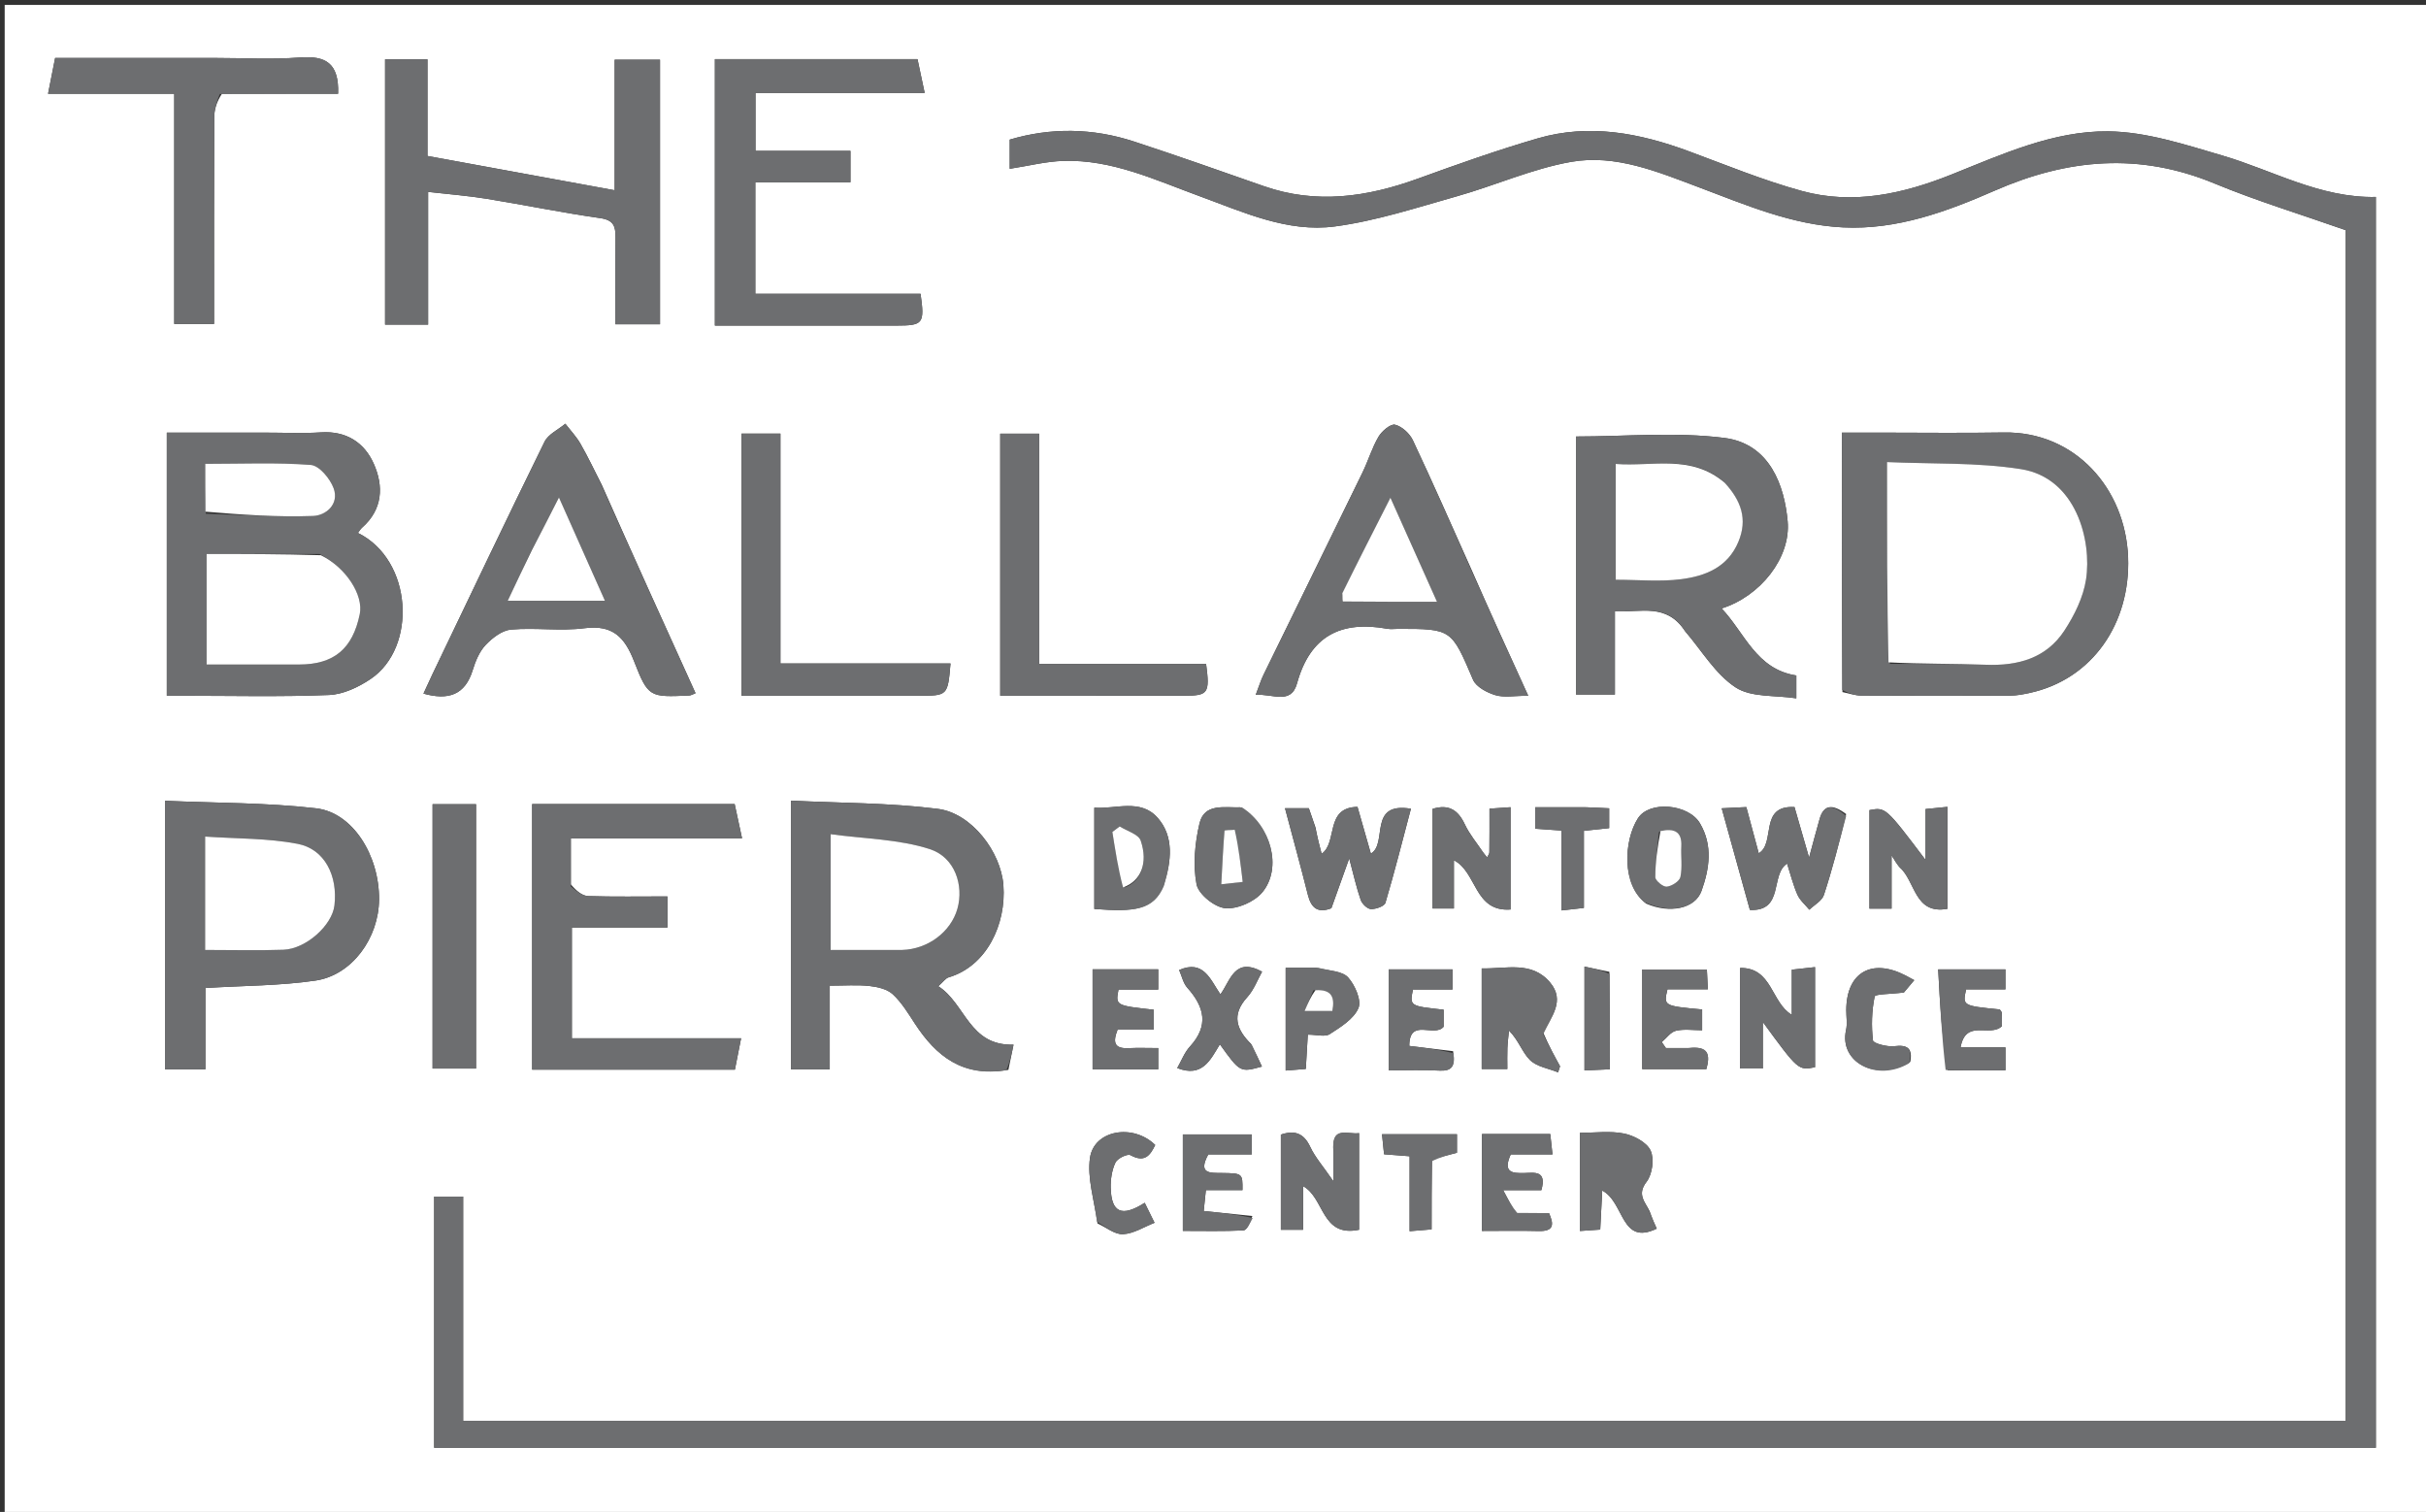 <svg version="1.1" id="Layer_1" xmlns="http://www.w3.org/2000/svg" xmlns:xlink="http://www.w3.org/1999/xlink" x="0px" y="0px"
	 width="100%" viewBox="0 0 544 339" enable-background="new 0 0 544 339" xml:space="preserve">
<rect x="0" y="0" width="544" height="339" fill="#333333" stroke="none"/>
<path fill="#FFFFFF" opacity="1" stroke="none" 
	d="
M359,340 
	C239.367,340 120.234,340 1.051,340 
	C1.051,227.066 1.051,114.131 1.051,1.099 
	C182.216,1.099 363.433,1.099 544.824,1.099 
	C544.824,114 544.824,227 544.824,340 
	C483.131,340 421.316,340 359,340 
M526,174.5 
	C526,222.58 526,270.66 526,318.624 
	C384.939,318.624 244.572,318.624 103.855,318.624 
	C103.855,301.643 103.855,285.035 103.855,268.302 
	C101.444,268.302 99.394,268.302 97.358,268.302 
	C97.358,287.324 97.358,306.043 97.358,324.614 
	C242.749,324.614 387.782,324.614 532.756,324.614 
	C532.756,230.968 532.756,137.709 532.756,44.163 
	C520.227,44.422 509.701,38.205 498.348,34.874 
	C489.962,32.414 481.286,29.536 472.713,29.449 
	C460.428,29.326 448.96,34.589 437.618,39.123 
	C426.718,43.481 415.546,45.977 404.032,42.815 
	C395.418,40.45 387.089,37.02 378.69,33.91 
	C367.629,29.814 356.351,27.658 344.778,31.034 
	C335.728,33.674 326.819,36.836 317.951,40.053 
	C306.561,44.184 295.151,45.855 283.386,41.734 
	C273.716,38.346 264.052,34.932 254.316,31.739 
	C244.98,28.677 235.56,28.581 226.418,31.304 
	C226.418,33.825 226.418,35.856 226.418,37.847 
	C230.682,37.19 234.528,36.203 238.402,36.075 
	C249.327,35.715 259.044,40.356 268.992,43.988 
	C278.819,47.574 288.692,52.186 299.324,50.774 
	C308.591,49.544 317.654,46.558 326.711,44.005 
	C335.309,41.582 343.624,37.812 352.352,36.283 
	C362.261,34.548 371.687,38.509 380.913,41.979 
	C391.433,45.935 401.817,50.425 413.269,50.986 
	C425.403,51.581 436.6,47.422 447.309,42.736 
	C463.742,35.545 479.786,34.18 496.572,41.141 
	C505.975,45.04 515.765,48.006 526,51.611 
	C526,91.567 526,132.533 526,174.5 
M58.499,97 
	C51.408,97 44.318,97 37.404,97 
	C37.404,117.094 37.404,136.476 37.404,156 
	C38.806,156 39.802,156 40.799,156 
	C51.794,156 62.8,156.267 73.778,155.832 
	C76.948,155.706 80.386,154.075 83.103,152.246 
	C93.584,145.192 92.569,125.562 80.262,119.493 
	C80.57,119.095 80.821,118.64 81.188,118.316 
	C85.839,114.214 86.056,108.998 83.799,103.955 
	C81.678,99.214 77.638,96.588 71.989,96.948 
	C67.841,97.213 63.663,97 58.499,97 
M413.142,155.175 
	C414.543,155.45 415.942,155.955 417.344,155.963 
	C428.497,156.029 439.651,156.022 450.805,155.973 
	C452.254,155.966 453.722,155.677 455.148,155.367 
	C469.25,152.296 477.769,139.681 477.199,124.927 
	C476.606,109.576 465.33,96.704 449.331,96.971 
	C439.845,97.129 430.354,97 420.865,97 
	C418.288,97 415.711,97 413.021,97 
	C413.021,116.611 413.021,135.419 413.142,155.175 
M226.12,239.882 
	C226.488,238.079 226.856,236.277 227.274,234.232 
	C217.293,234.545 216.527,225.052 210.401,221.129 
	C211.523,220.142 212.033,219.346 212.719,219.144 
	C221.223,216.636 225.67,207.266 224.998,198.464 
	C224.431,191.029 217.902,182.32 210.274,181.36 
	C199.389,179.99 188.322,180.062 177.36,179.519 
	C177.36,200.373 177.36,220.087 177.36,239.761 
	C180.327,239.761 182.932,239.761 186.059,239.761 
	C186.059,233.473 186.059,227.406 186.059,221 
	C189.382,221 192.205,220.779 194.972,221.078 
	C196.788,221.275 198.939,221.772 200.197,222.937 
	C202.189,224.784 203.662,227.235 205.175,229.548 
	C209.915,236.798 215.866,241.623 226.12,239.882 
M148,21.548 
	C148,18.782 148,16.015 148,13.394 
	C144.266,13.394 141.216,13.394 137.831,13.394 
	C137.831,23.058 137.831,32.33 137.831,42.661 
	C123.633,40.06 109.95,37.553 95.853,34.971 
	C95.853,27.972 95.853,20.701 95.853,13.308 
	C92.438,13.308 89.387,13.308 86.346,13.308 
	C86.346,33.332 86.346,53.046 86.346,72.774 
	C89.635,72.774 92.573,72.774 95.998,72.774 
	C95.998,62.816 95.998,53.069 95.998,43.03 
	C100.699,43.568 104.915,43.888 109.074,44.562 
	C117.59,45.942 126.049,47.695 134.587,48.907 
	C137.585,49.332 138.045,50.735 138.021,53.195 
	C137.957,59.645 137.999,66.097 137.999,72.703 
	C141.541,72.703 144.592,72.703 148,72.703 
	C148,55.785 148,39.161 148,21.548 
M377.914,141.604 
	C381.603,145.884 384.646,151.149 389.188,154.126 
	C392.694,156.424 398.081,155.85 402.804,156.58 
	C402.804,154.024 402.804,152.725 402.804,151.456 
	C393.782,150.068 391.286,141.95 386.057,136.426 
	C394.736,133.693 401.588,125.069 400.858,116.889 
	C400.151,108.98 396.92,99.483 386.641,98.188 
	C375.66,96.804 364.371,97.876 353.401,97.876 
	C353.401,117.116 353.401,136.486 353.401,155.724 
	C356.408,155.724 359.013,155.724 362.123,155.724 
	C362.123,149.398 362.123,143.338 362.123,137.067 
	C367.881,137.367 373.698,135.111 377.914,141.604 
M37,191.519 
	C37,207.609 37,223.7 37,239.766 
	C40.315,239.766 42.921,239.766 46.056,239.766 
	C46.056,233.483 46.056,227.414 46.056,221.525 
	C54.65,220.998 62.778,221.03 70.731,219.866 
	C78.937,218.664 84.938,210.336 85,201.673 
	C85.07,191.839 79.119,182.191 70.888,181.24 
	C59.8,179.959 48.551,180.061 37,179.553 
	C37,183.913 37,187.219 37,191.519 
M173.508,73 
	C182.669,73 191.829,73.006 200.99,72.998 
	C207.03,72.992 207.357,72.591 206.427,65.874 
	C194.107,65.874 181.706,65.874 169.371,65.874 
	C169.371,57.306 169.371,49.254 169.371,40.865 
	C176.681,40.865 183.624,40.865 190.705,40.865 
	C190.705,38.459 190.705,36.409 190.705,33.834 
	C183.359,33.834 176.294,33.834 169.406,33.834 
	C169.406,29.242 169.406,25.188 169.406,20.829 
	C182.094,20.829 194.378,20.829 207.345,20.829 
	C206.735,17.953 206.219,15.525 205.739,13.261 
	C190.284,13.261 175.358,13.261 160.305,13.261 
	C160.305,33.234 160.305,52.944 160.305,73 
	C164.573,73 168.543,73 173.508,73 
M128.003,198.299 
	C128.003,195.012 128.003,191.726 128.003,187.967 
	C140.896,187.967 153.307,187.967 166.395,187.967 
	C165.738,184.921 165.213,182.488 164.738,180.283 
	C149.233,180.283 134.31,180.283 119.328,180.283 
	C119.328,200.279 119.328,219.99 119.328,239.833 
	C134.602,239.833 149.548,239.833 164.793,239.833 
	C165.23,237.621 165.644,235.528 166.183,232.802 
	C153.024,232.802 140.625,232.802 128.233,232.802 
	C128.233,224.352 128.233,216.42 128.233,207.967 
	C135.517,207.967 142.585,207.967 149.664,207.967 
	C149.664,205.387 149.664,203.337 149.664,201 
	C143.524,201 137.713,201.104 131.91,200.92 
	C130.598,200.878 129.317,199.831 128.003,198.299 
M134.934,108.686 
	C133.361,105.623 131.885,102.503 130.175,99.518 
	C129.246,97.896 127.918,96.503 126.769,95.007 
	C125.179,96.341 122.938,97.355 122.1,99.059 
	C113.587,116.376 105.302,133.804 96.958,151.203 
	C96.274,152.628 95.628,154.07 94.957,155.52 
	C100.539,157.074 104.294,155.842 106.01,150.223 
	C106.624,148.214 107.517,146.062 108.923,144.585 
	C110.419,143.014 112.602,141.332 114.61,141.16 
	C120.07,140.694 125.666,141.549 131.076,140.856 
	C137.379,140.05 140.06,142.827 142.179,148.257 
	C145.372,156.441 145.705,156.317 154.551,155.949 
	C154.972,155.931 155.383,155.653 155.968,155.433 
	C148.958,139.992 142.024,124.716 134.934,108.686 
M329.926,127.641 
	C325.586,117.986 321.332,108.29 316.819,98.717 
	C316.102,97.198 314.371,95.611 312.82,95.23 
	C311.831,94.988 309.869,96.649 309.123,97.916 
	C307.646,100.423 306.814,103.298 305.531,105.931 
	C298.158,121.06 290.722,136.157 283.336,151.279 
	C282.714,152.552 282.3,153.926 281.578,155.804 
	C285.322,155.503 289.493,158.109 290.843,153.228 
	C293.795,142.549 300.709,139.109 311.068,140.981 
	C311.874,141.126 312.729,141 313.561,141 
	C325.574,141 325.45,141.053 330.312,152.408 
	C331.002,154.02 333.437,155.3 335.325,155.868 
	C337.29,156.458 339.57,155.999 342.686,155.999 
	C338.28,146.351 334.181,137.373 329.926,127.641 
M49.764,21.021 
	C58.465,21.021 67.166,21.021 75.816,21.021 
	C76.056,14.083 72.937,12.459 67.261,12.891 
	C60.966,13.369 54.607,13 48.276,13 
	C36.311,13 24.346,13 12.363,13 
	C11.816,15.766 11.353,18.103 10.776,21.014 
	C20.391,21.014 29.476,21.014 39.072,21.014 
	C39.072,38.555 39.072,55.615 39.072,72.641 
	C42.331,72.641 45.048,72.641 48,72.641 
	C48,56.972 47.974,41.661 48.036,26.351 
	C48.043,24.613 48.546,22.878 49.764,21.021 
M175,136.488 
	C175,123.399 175,110.309 175,97.227 
	C171.694,97.227 169.089,97.227 166.279,97.227 
	C166.279,116.837 166.279,136.219 166.279,156 
	C179.679,156 192.803,156.001 205.927,156 
	C212.517,155.999 212.517,155.998 213.142,148.767 
	C200.519,148.767 187.925,148.767 175,148.767 
	C175,144.754 175,141.118 175,136.488 
M233,138.474 
	C233,124.719 233,110.963 233,97.234 
	C229.685,97.234 227.08,97.234 224.289,97.234 
	C224.289,116.853 224.289,136.237 224.289,156 
	C238.202,156 251.83,156.01 265.458,155.995 
	C270.943,155.989 271.313,155.481 270.455,148.887 
	C258.127,148.887 245.721,148.887 233,148.887 
	C233,145.406 233,142.434 233,138.474 
M97,214.5 
	C97,222.922 97,231.344 97,239.598 
	C100.751,239.598 103.8,239.598 106.744,239.598 
	C106.744,219.607 106.744,200.019 106.744,180.311 
	C103.43,180.311 100.379,180.311 97,180.311 
	C97,191.579 97,202.54 97,214.5 
M413.975,182.532 
	C410.799,180.135 408.927,180.476 408.019,183.652 
	C407.275,186.253 406.592,188.871 405.662,192.292 
	C404.382,187.855 403.402,184.459 402.393,180.963 
	C394.345,180.507 398.259,189.016 394.38,191.325 
	C393.475,187.962 392.557,184.548 391.593,180.963 
	C389.596,181.061 387.887,181.145 386.071,181.234 
	C388.237,189.043 390.267,196.366 392.391,204.026 
	C400.127,204.393 396.904,196.105 400.727,193.634 
	C401.497,196.015 402.079,198.399 403.055,200.61 
	C403.615,201.88 404.813,202.868 405.723,203.983 
	C406.845,202.889 408.554,201.988 408.987,200.668 
	C410.856,194.971 412.352,189.152 413.975,182.532 
M294.985,185.519 
	C294.464,184.019 293.942,182.519 293.489,181.214 
	C291.535,181.214 289.902,181.214 288.142,181.214 
	C289.906,187.852 291.67,194.245 293.285,200.675 
	C294.024,203.615 295.522,204.811 298.543,203.647 
	C299.769,200.22 301.007,196.757 302.541,192.468 
	C303.54,196.187 304.167,199.046 305.126,201.788 
	C305.436,202.671 306.6,203.8 307.411,203.831 
	C308.516,203.872 310.433,203.2 310.661,202.435 
	C312.714,195.528 314.474,188.533 316.381,181.33 
	C306.642,179.741 311.285,189.086 307.4,191.405 
	C306.429,188.009 305.456,184.605 304.402,180.92 
	C297.014,181.028 300.019,188.91 296.359,191.436 
	C295.921,189.781 295.464,188.057 294.985,185.519 
M346.027,231.491 
	C347.88,227.945 350.994,224.384 347.611,220.325 
	C343.484,215.374 337.756,217.277 332.254,217.132 
	C332.254,224.84 332.254,232.22 332.254,239.699 
	C334.239,239.699 335.959,239.699 338,239.699 
	C338,237.936 337.953,236.465 338.014,235 
	C338.069,233.686 338.244,232.377 338.366,231.066 
	C340.56,233.27 341.34,235.976 343.091,237.69 
	C344.62,239.187 347.242,239.567 349.382,240.441 
	C349.529,239.987 349.676,239.533 349.823,239.079 
	C348.576,236.807 347.328,234.535 346.027,231.491 
M369.916,271.586 
	C368.929,269.495 366.98,267.873 369.22,264.983 
	C370.516,263.31 370.992,259.845 370.126,257.981 
	C369.269,256.135 366.4,254.616 364.168,254.163 
	C361.027,253.525 357.66,254.001 354.281,254.001 
	C354.281,261.598 354.281,268.65 354.281,276.011 
	C355.976,275.895 357.369,275.799 358.83,275.699 
	C358.972,272.949 359.095,270.557 359.281,266.945 
	C364.31,269.575 363.41,279.412 371.502,275.487 
	C371.092,274.585 370.58,273.458 369.916,271.586 
M299,258.358 
	C299,260.06 299,261.762 299,264.866 
	C296.655,261.453 294.897,259.483 293.825,257.192 
	C292.328,253.994 290.247,253.387 287.217,254.401 
	C287.217,261.646 287.217,268.585 287.217,275.738 
	C288.821,275.738 290.206,275.738 292.192,275.738 
	C292.192,272.226 292.192,268.939 292.192,265.952 
	C297.061,268.604 296.225,277.512 304.758,275.736 
	C304.758,268.578 304.758,261.505 304.758,254.069 
	C302.118,254.438 298.516,252.262 299,258.358 
M332.498,191.02 
	C331.141,188.981 329.52,187.067 328.49,184.876 
	C326.998,181.701 324.954,180.222 321.24,181.363 
	C321.24,188.726 321.24,196.152 321.24,203.708 
	C322.869,203.708 324.255,203.708 326.019,203.708 
	C326.019,199.883 326.019,196.323 326.019,192.887 
	C331.217,195.535 330.528,204.516 338.718,203.929 
	C338.718,196.149 338.718,188.728 338.718,180.991 
	C337.023,181.109 335.634,181.205 333.995,181.319 
	C333.995,184.827 334.012,187.975 333.971,191.122 
	C333.966,191.497 333.638,191.867 333.46,192.24 
	C333.285,192.029 333.11,191.818 332.498,191.02 
M426.004,194.506 
	C429.561,197.491 429.199,205.129 436.687,203.778 
	C436.687,196.059 436.687,188.639 436.687,180.913 
	C434.952,181.086 433.56,181.224 431.784,181.401 
	C431.784,185.27 431.784,188.782 431.784,192.819 
	C422.827,180.968 422.827,180.968 419.201,181.644 
	C419.201,188.912 419.201,196.195 419.201,203.731 
	C420.786,203.731 422.172,203.731 424.162,203.731 
	C424.162,199.925 424.162,196.29 424.162,191.786 
	C424.994,193.149 425.246,193.563 426.004,194.506 
M407,231.442 
	C407,226.679 407,221.915 407,216.847 
	C404.905,217.078 403.511,217.232 401.788,217.423 
	C401.788,221.008 401.788,224.212 401.788,227.542 
	C397.126,224.789 397.422,216.927 390.199,217.032 
	C390.199,224.933 390.199,232.202 390.199,239.573 
	C391.907,239.573 393.39,239.573 395.291,239.573 
	C395.291,236 395.291,232.837 395.291,229.147 
	C403.24,240.021 403.24,240.021 407,239.295 
	C407,237.038 407,234.727 407,231.442 
M261.019,198.256 
	C262.65,193.072 263.317,187.58 259.582,183.362 
	C255.709,178.987 250.14,181.473 245.385,181.096 
	C245.385,189.111 245.385,196.485 245.385,203.812 
	C254.464,204.484 258.66,204.119 261.019,198.256 
M278.072,181.006 
	C274.57,181.147 270.06,180.004 268.97,184.65 
	C267.94,189.04 267.489,193.892 268.306,198.255 
	C268.725,200.489 272.359,203.424 274.754,203.637 
	C277.474,203.88 281.348,202.179 283.11,200.013 
	C287.53,194.581 285.072,185.17 278.072,181.006 
M369.141,202.613 
	C374.342,204.867 380.09,203.839 381.555,199.725 
	C383.303,194.814 384.132,189.593 381.198,184.609 
	C378.653,180.284 369.882,179.429 367.284,183.485 
	C364.11,188.441 363.6,198.435 369.141,202.613 
M245,224.566 
	C245,229.65 245,234.733 245,239.767 
	C250.351,239.767 254.959,239.767 259.719,239.767 
	C259.719,238.147 259.719,236.762 259.719,234.998 
	C257.329,234.998 255.19,234.914 253.06,235.018 
	C249.856,235.175 249.493,233.723 250.604,230.879 
	C253.35,230.879 255.958,230.879 258.719,230.879 
	C258.719,229.146 258.719,227.76 258.719,226.407 
	C250.134,225.451 250.134,225.451 250.81,221.88 
	C253.684,221.88 256.626,221.88 259.718,221.88 
	C259.718,220.142 259.718,218.76 259.718,217.334 
	C254.723,217.334 250.004,217.334 245,217.334 
	C245,219.636 245,221.612 245,224.566 
M378.471,235 
	C376.834,235 375.196,235 373.558,235 
	C373.251,234.552 372.944,234.104 372.636,233.656 
	C373.686,232.772 374.622,231.394 375.814,231.116 
	C377.663,230.685 379.687,231.002 381.683,231.002 
	C381.683,229.084 381.683,227.697 381.683,226.345 
	C373.03,225.535 373.03,225.535 373.911,221.815 
	C376.77,221.815 379.712,221.815 382.96,221.815 
	C382.875,220.06 382.809,218.677 382.747,217.376 
	C377.631,217.376 372.911,217.376 368.25,217.376 
	C368.25,225.02 368.25,232.284 368.25,239.718 
	C373.232,239.718 377.963,239.718 382.632,239.718 
	C383.512,236.522 383.177,234.472 378.471,235 
M436.755,239.978 
	C441.043,239.978 445.33,239.978 449.698,239.978 
	C449.698,238.112 449.698,236.726 449.698,234.851 
	C446.333,234.851 443.254,234.851 439.624,234.851 
	C440.814,228.32 446.217,232.692 448.903,230.085 
	C448.903,229.373 448.934,228.247 448.881,227.126 
	C448.868,226.853 448.579,226.593 448.424,226.339 
	C440.065,225.506 440.065,225.506 440.875,221.839 
	C443.739,221.839 446.681,221.839 449.69,221.839 
	C449.69,220.101 449.69,218.717 449.69,217.36 
	C444.666,217.36 439.947,217.36 434.611,217.36 
	C435.025,225.114 435.42,232.485 436.755,239.978 
M280.548,234.074 
	C277.255,230.843 276.056,227.579 279.664,223.61 
	C281.183,221.939 282.007,219.635 283.006,217.867 
	C276.837,214.526 275.972,219.775 273.664,222.956 
	C271.368,219.586 269.877,215.117 264.407,217.499 
	C265.003,218.839 265.314,220.436 266.246,221.477 
	C270.103,225.785 271.108,229.989 266.818,234.668 
	C265.589,236.008 264.914,237.856 263.978,239.483 
	C269.624,241.686 271.429,237.614 273.54,234.155 
	C278.091,240.483 278.091,240.483 282.973,239.146 
	C282.288,237.657 281.614,236.193 280.548,234.074 
M325.837,235.698 
	C322.626,235.311 319.415,234.924 316.012,234.514 
	C316.028,228.088 321.598,232.727 323.715,230.215 
	C323.715,229.137 323.715,227.748 323.715,226.392 
	C316.093,225.572 316.093,225.572 316.834,221.864 
	C319.706,221.864 322.649,221.864 325.705,221.864 
	C325.705,220.12 325.705,218.739 325.705,217.348 
	C320.695,217.348 315.976,217.348 311.396,217.348 
	C311.396,225.086 311.396,232.471 311.396,239.999 
	C315.45,239.999 319.117,239.842 322.763,240.05 
	C325.488,240.206 326.383,239.132 325.837,235.698 
M339.79,271.982 
	C339.046,270.582 338.301,269.181 337.069,266.864 
	C340.97,266.864 343.385,266.864 345.63,266.864 
	C346.905,262.316 344.007,262.972 341.767,263.02 
	C339.144,263.076 336.906,262.951 338.764,258.844 
	C341.652,258.844 344.729,258.844 348.125,258.844 
	C347.917,256.924 347.767,255.538 347.629,254.267 
	C342.273,254.267 337.344,254.267 332.316,254.267 
	C332.316,261.585 332.316,268.633 332.316,275.998 
	C336.764,275.998 340.902,275.918 345.037,276.023 
	C348.414,276.109 348.502,274.582 347.34,271.998 
	C345.02,271.998 342.862,271.998 339.79,271.982 
M280.827,272.653 
	C277.279,272.289 273.732,271.925 269.916,271.533 
	C270.082,269.927 270.227,268.535 270.402,266.848 
	C273.393,266.848 276.007,266.848 278.61,266.848 
	C278.64,263.1 278.64,263.073 273.998,263.011 
	C271.394,262.976 268.529,263.27 270.944,258.842 
	C274.07,258.842 277.346,258.842 280.69,258.842 
	C280.69,257.101 280.69,255.717 280.69,254.363 
	C275.329,254.363 270.274,254.363 265.238,254.363 
	C265.238,261.66 265.238,268.592 265.238,275.99 
	C269.914,275.99 274.372,276.103 278.813,275.88 
	C279.568,275.843 280.251,274.367 280.827,272.653 
M295.178,217.001 
	C292.912,217.001 290.645,217.001 288.293,217.001 
	C288.293,224.955 288.293,232.342 288.293,240.04 
	C290.001,239.903 291.393,239.791 292.809,239.678 
	C292.97,236.911 293.11,234.515 293.258,231.986 
	C295.262,231.986 297.119,232.552 298.172,231.872 
	C300.623,230.289 303.566,228.481 304.609,226.038 
	C305.345,224.314 303.852,220.894 302.306,219.172 
	C301.019,217.739 298.206,217.677 295.178,217.001 
M428.352,238.095 
	C428.903,235.135 427.824,234.199 424.768,234.575 
	C423.175,234.772 420.068,233.943 419.992,233.3 
	C419.608,230.051 419.711,226.653 420.364,223.454 
	C420.486,222.855 423.886,222.925 426.925,222.54 
	C427.098,222.333 428.118,221.117 429.249,219.769 
	C428.316,219.268 427.768,218.961 427.209,218.676 
	C419.63,214.801 414.044,218.096 414.001,226.467 
	C413.993,227.966 414.273,229.526 413.954,230.953 
	C412.34,238.165 420.861,242.708 428.352,238.095 
M246.096,274.316 
	C248.01,275.186 249.964,276.828 251.829,276.732 
	C254.222,276.61 256.543,275.09 258.895,274.172 
	C258.168,272.699 257.442,271.225 256.684,269.688 
	C251.494,273.011 249.203,271.841 249.062,266.344 
	C249.013,264.438 249.327,262.353 250.13,260.66 
	C250.572,259.73 252.815,258.643 253.492,259.011 
	C256.662,260.737 257.883,259.119 259.041,256.729 
	C254.042,251.841 245.315,253.396 244.416,259.611 
	C243.769,264.084 245.325,268.877 246.096,274.316 
M355.377,181 
	C351.745,181 348.112,181 344.255,181 
	C344.255,182.808 344.255,184.196 344.255,185.818 
	C346.216,185.954 347.954,186.075 350.159,186.228 
	C350.159,192.342 350.159,198.094 350.159,204.137 
	C352.083,203.92 353.473,203.763 355.168,203.572 
	C355.168,197.582 355.168,191.972 355.168,186.289 
	C357.254,186.066 359.002,185.88 360.835,185.684 
	C360.835,184.105 360.835,182.824 360.835,181.236 
	C359.241,181.152 357.784,181.076 355.377,181 
M321.112,259.914 
	C322.935,259.445 324.758,258.975 326.703,258.475 
	C326.703,257.121 326.703,255.736 326.703,254.32 
	C321.001,254.32 315.59,254.32 309.899,254.32 
	C310.079,256.073 310.223,257.479 310.36,258.813 
	C312.386,258.969 313.998,259.093 316.086,259.253 
	C316.086,264.91 316.086,270.324 316.086,276.061 
	C318.004,275.901 319.391,275.785 321.016,275.65 
	C321.016,270.469 321.016,265.656 321.112,259.914 
M360.883,217.901 
	C359.102,217.528 357.32,217.155 355.299,216.731 
	C355.299,224.913 355.299,232.313 355.299,240.014 
	C357.336,239.922 359.058,239.844 360.983,239.758 
	C360.983,232.46 360.983,225.648 360.883,217.901 
z"/>
<path fill="#6D6E70" opacity="1" stroke="none" 
	d="
M526,174 
	C526,132.533 526,91.567 526,51.611 
	C515.765,48.006 505.975,45.04 496.572,41.141 
	C479.786,34.18 463.742,35.545 447.309,42.736 
	C436.6,47.422 425.403,51.581 413.269,50.986 
	C401.817,50.425 391.433,45.935 380.913,41.979 
	C371.687,38.509 362.261,34.548 352.352,36.283 
	C343.624,37.812 335.309,41.582 326.711,44.005 
	C317.654,46.558 308.591,49.544 299.324,50.774 
	C288.692,52.186 278.819,47.574 268.992,43.988 
	C259.044,40.356 249.327,35.715 238.402,36.075 
	C234.528,36.203 230.682,37.19 226.418,37.847 
	C226.418,35.856 226.418,33.825 226.418,31.304 
	C235.56,28.581 244.98,28.677 254.316,31.739 
	C264.052,34.932 273.716,38.346 283.386,41.734 
	C295.151,45.855 306.561,44.184 317.951,40.053 
	C326.819,36.836 335.728,33.674 344.778,31.034 
	C356.351,27.658 367.629,29.814 378.69,33.91 
	C387.089,37.02 395.418,40.45 404.032,42.815 
	C415.546,45.977 426.718,43.481 437.618,39.123 
	C448.96,34.589 460.428,29.326 472.713,29.449 
	C481.286,29.536 489.962,32.414 498.348,34.874 
	C509.701,38.205 520.227,44.422 532.756,44.163 
	C532.756,137.709 532.756,230.968 532.756,324.614 
	C387.782,324.614 242.749,324.614 97.358,324.614 
	C97.358,306.043 97.358,287.324 97.358,268.302 
	C99.394,268.302 101.444,268.302 103.855,268.302 
	C103.855,285.035 103.855,301.643 103.855,318.624 
	C244.572,318.624 384.939,318.624 526,318.624 
	C526,270.66 526,222.58 526,174 
z"/>
<path fill="#6D6E70" opacity="1" stroke="none" 
	d="
M58.999,97 
	C63.663,97 67.841,97.213 71.989,96.948 
	C77.638,96.588 81.678,99.214 83.799,103.955 
	C86.056,108.998 85.839,114.214 81.188,118.316 
	C80.821,118.64 80.57,119.095 80.262,119.493 
	C92.569,125.562 93.584,145.192 83.103,152.246 
	C80.386,154.075 76.948,155.706 73.778,155.832 
	C62.8,156.267 51.794,156 40.799,156 
	C39.802,156 38.806,156 37.404,156 
	C37.404,136.476 37.404,117.094 37.404,97 
	C44.318,97 51.408,97 58.999,97 
M71.634,124.217 
	C63.214,124.217 54.793,124.217 46.334,124.217 
	C46.334,132.626 46.334,140.672 46.334,149 
	C53.466,149 60.267,149.007 67.068,148.998 
	C74.868,148.989 79.065,145.5 80.672,137.712 
	C81.558,133.415 77.548,127.229 71.634,124.217 
M46.147,115.194 
	C54.171,115.418 62.206,115.978 70.21,115.688 
	C73.107,115.584 76.105,113.043 74.817,109.49 
	C74.034,107.33 71.59,104.397 69.704,104.251 
	C62.003,103.657 54.23,104.004 46.022,104.004 
	C46.022,107.715 46.022,110.984 46.147,115.194 
z"/>
<path fill="#6D6E70" opacity="1" stroke="none" 
	d="
M413.082,154.701 
	C413.021,135.419 413.021,116.611 413.021,97 
	C415.711,97 418.288,97 420.865,97 
	C430.354,97 439.845,97.129 449.331,96.971 
	C465.33,96.704 476.606,109.576 477.199,124.927 
	C477.769,139.681 469.25,152.296 455.148,155.367 
	C453.722,155.677 452.254,155.966 450.805,155.973 
	C439.651,156.022 428.497,156.029 417.344,155.963 
	C415.942,155.955 414.543,155.45 413.082,154.701 
M423.806,148.854 
	C430.961,148.903 438.123,148.768 445.268,149.051 
	C452.483,149.337 458.847,147.602 462.915,141.388 
	C465.164,137.953 467.155,133.921 467.768,129.929 
	C469.093,121.299 465.625,107.13 453.122,105.179 
	C443.312,103.648 433.199,104.059 423.141,103.604 
	C423.141,119.232 423.141,133.703 423.806,148.854 
z"/>
<path fill="#6D6E70" opacity="1" stroke="none" 
	d="
M225.666,239.932 
	C215.866,241.623 209.915,236.798 205.175,229.548 
	C203.662,227.235 202.189,224.784 200.197,222.937 
	C198.939,221.772 196.788,221.275 194.972,221.078 
	C192.205,220.779 189.382,221 186.059,221 
	C186.059,227.406 186.059,233.473 186.059,239.761 
	C182.932,239.761 180.327,239.761 177.36,239.761 
	C177.36,220.087 177.36,200.373 177.36,179.519 
	C188.322,180.062 199.389,179.99 210.274,181.36 
	C217.902,182.32 224.431,191.029 224.998,198.464 
	C225.67,207.266 221.223,216.636 212.719,219.144 
	C212.033,219.346 211.523,220.142 210.401,221.129 
	C216.527,225.052 217.293,234.545 227.274,234.232 
	C226.856,236.277 226.488,238.079 225.666,239.932 
M200.283,213 
	C200.946,213 201.61,213.015 202.272,212.998 
	C208.026,212.85 213.222,208.976 214.693,203.744 
	C216.145,198.583 214.184,192.226 208.493,190.388 
	C201.57,188.152 193.943,188.093 186.264,187.043 
	C186.264,196.523 186.264,204.547 186.264,213 
	C190.79,213 195.064,213 200.283,213 
z"/>
<path fill="#6D6E70" opacity="1" stroke="none" 
	d="
M148,22.043 
	C148,39.161 148,55.785 148,72.703 
	C144.592,72.703 141.541,72.703 137.999,72.703 
	C137.999,66.097 137.957,59.645 138.021,53.195 
	C138.045,50.735 137.585,49.332 134.587,48.907 
	C126.049,47.695 117.59,45.942 109.074,44.562 
	C104.915,43.888 100.699,43.568 95.998,43.03 
	C95.998,53.069 95.998,62.816 95.998,72.774 
	C92.573,72.774 89.635,72.774 86.346,72.774 
	C86.346,53.046 86.346,33.332 86.346,13.308 
	C89.387,13.308 92.438,13.308 95.853,13.308 
	C95.853,20.701 95.853,27.972 95.853,34.971 
	C109.95,37.553 123.633,40.06 137.831,42.661 
	C137.831,32.33 137.831,23.058 137.831,13.394 
	C141.216,13.394 144.266,13.394 148,13.394 
	C148,16.015 148,18.782 148,22.043 
z"/>
<path fill="#6D6E70" opacity="1" stroke="none" 
	d="
M377.695,141.303 
	C373.698,135.111 367.881,137.367 362.123,137.067 
	C362.123,143.338 362.123,149.398 362.123,155.724 
	C359.013,155.724 356.408,155.724 353.401,155.724 
	C353.401,136.486 353.401,117.116 353.401,97.876 
	C364.371,97.876 375.66,96.804 386.641,98.188 
	C396.92,99.483 400.151,108.98 400.858,116.889 
	C401.588,125.069 394.736,133.693 386.057,136.426 
	C391.286,141.95 393.782,150.068 402.804,151.456 
	C402.804,152.725 402.804,154.024 402.804,156.58 
	C398.081,155.85 392.694,156.424 389.188,154.126 
	C384.646,151.149 381.603,145.884 377.695,141.303 
M386.467,107.975 
	C379.178,101.766 370.581,104.685 362.307,104.023 
	C362.307,112.911 362.307,121.286 362.307,129.994 
	C367.403,129.994 372.261,130.473 376.979,129.868 
	C382.391,129.173 387.429,127.22 389.823,121.462 
	C391.916,116.43 390.448,112.282 386.467,107.975 
z"/>
<path fill="#6D6E70" opacity="1" stroke="none" 
	d="
M37,191.022 
	C37,187.219 37,183.913 37,179.553 
	C48.551,180.061 59.8,179.959 70.888,181.24 
	C79.119,182.191 85.07,191.839 85,201.673 
	C84.938,210.336 78.937,218.664 70.731,219.866 
	C62.778,221.03 54.65,220.998 46.056,221.525 
	C46.056,227.414 46.056,233.483 46.056,239.766 
	C42.921,239.766 40.315,239.766 37,239.766 
	C37,223.7 37,207.609 37,191.022 
M46,200.501 
	C46,204.58 46,208.66 46,212.997 
	C52.302,212.997 57.932,213.148 63.55,212.952 
	C68.605,212.776 74.473,207.485 74.994,203.017 
	C75.772,196.353 72.804,190.378 66.751,189.208 
	C60.099,187.923 53.17,188.076 46,187.577 
	C46,192.258 46,195.884 46,200.501 
z"/>
<path fill="#6D6E70" opacity="1" stroke="none" 
	d="
M173.01,73 
	C168.543,73 164.573,73 160.305,73 
	C160.305,52.944 160.305,33.234 160.305,13.261 
	C175.358,13.261 190.284,13.261 205.739,13.261 
	C206.219,15.525 206.735,17.953 207.345,20.829 
	C194.378,20.829 182.094,20.829 169.406,20.829 
	C169.406,25.188 169.406,29.242 169.406,33.834 
	C176.294,33.834 183.359,33.834 190.705,33.834 
	C190.705,36.409 190.705,38.459 190.705,40.865 
	C183.624,40.865 176.681,40.865 169.371,40.865 
	C169.371,49.254 169.371,57.306 169.371,65.874 
	C181.706,65.874 194.107,65.874 206.427,65.874 
	C207.357,72.591 207.03,72.992 200.99,72.998 
	C191.829,73.006 182.669,73 173.01,73 
z"/>
<path fill="#6D6E70" opacity="1" stroke="none" 
	d="
M128.012,198.773 
	C129.317,199.831 130.598,200.878 131.91,200.92 
	C137.713,201.104 143.524,201 149.664,201 
	C149.664,203.337 149.664,205.387 149.664,207.967 
	C142.585,207.967 135.517,207.967 128.233,207.967 
	C128.233,216.42 128.233,224.352 128.233,232.802 
	C140.625,232.802 153.024,232.802 166.183,232.802 
	C165.644,235.528 165.23,237.621 164.793,239.833 
	C149.548,239.833 134.602,239.833 119.328,239.833 
	C119.328,219.99 119.328,200.279 119.328,180.283 
	C134.31,180.283 149.233,180.283 164.738,180.283 
	C165.213,182.488 165.738,184.921 166.395,187.967 
	C153.307,187.967 140.896,187.967 128.003,187.967 
	C128.003,191.726 128.003,195.012 128.012,198.773 
z"/>
<path fill="#6D6E70" opacity="1" stroke="none" 
	d="
M135.011,109.063 
	C142.024,124.716 148.958,139.992 155.968,155.433 
	C155.383,155.653 154.972,155.931 154.551,155.949 
	C145.705,156.317 145.372,156.441 142.179,148.257 
	C140.06,142.827 137.379,140.05 131.076,140.856 
	C125.666,141.549 120.07,140.694 114.61,141.16 
	C112.602,141.332 110.419,143.014 108.923,144.585 
	C107.517,146.062 106.624,148.214 106.01,150.223 
	C104.294,155.842 100.539,157.074 94.957,155.52 
	C95.628,154.07 96.274,152.628 96.958,151.203 
	C105.302,133.804 113.587,116.376 122.1,99.059 
	C122.938,97.355 125.179,96.341 126.769,95.007 
	C127.918,96.503 129.246,97.896 130.175,99.518 
	C131.885,102.503 133.361,105.623 135.011,109.063 
M119.075,123.63 
	C117.363,127.257 115.65,130.884 113.853,134.692 
	C121.404,134.692 128.397,134.692 135.645,134.692 
	C132.211,126.976 128.934,119.618 125.339,111.542 
	C123.176,115.786 121.337,119.394 119.075,123.63 
z"/>
<path fill="#6D6E70" opacity="1" stroke="none" 
	d="
M330.004,128.018 
	C334.181,137.373 338.28,146.351 342.686,155.999 
	C339.57,155.999 337.29,156.458 335.325,155.868 
	C333.437,155.3 331.002,154.02 330.312,152.408 
	C325.45,141.053 325.574,141 313.561,141 
	C312.729,141 311.874,141.126 311.068,140.981 
	C300.709,139.109 293.795,142.549 290.843,153.228 
	C289.493,158.109 285.322,155.503 281.578,155.804 
	C282.3,153.926 282.714,152.552 283.336,151.279 
	C290.722,136.157 298.158,121.06 305.531,105.931 
	C306.814,103.298 307.646,100.423 309.123,97.916 
	C309.869,96.649 311.831,94.988 312.82,95.23 
	C314.371,95.611 316.102,97.198 316.819,98.717 
	C321.332,108.29 325.586,117.986 330.004,128.018 
M300.929,133.404 
	C300.992,133.912 301.05,134.864 301.118,134.865 
	C307.995,134.933 314.873,134.928 322.229,134.928 
	C318.623,126.872 315.327,119.508 311.785,111.596 
	C307.993,119.047 304.532,125.847 300.929,133.404 
z"/>
<path fill="#6D6E70" opacity="1" stroke="none" 
	d="
M49.292,21.082 
	C48.546,22.878 48.043,24.613 48.036,26.351 
	C47.974,41.661 48,56.972 48,72.641 
	C45.048,72.641 42.331,72.641 39.072,72.641 
	C39.072,55.615 39.072,38.555 39.072,21.014 
	C29.476,21.014 20.391,21.014 10.776,21.014 
	C11.353,18.103 11.816,15.766 12.363,13 
	C24.346,13 36.311,13 48.276,13 
	C54.607,13 60.966,13.369 67.261,12.891 
	C72.937,12.459 76.056,14.083 75.816,21.021 
	C67.166,21.021 58.465,21.021 49.292,21.082 
z"/>
<path fill="#6D6E70" opacity="1" stroke="none" 
	d="
M175,136.985 
	C175,141.118 175,144.754 175,148.767 
	C187.925,148.767 200.519,148.767 213.142,148.767 
	C212.517,155.998 212.517,155.999 205.927,156 
	C192.803,156.001 179.679,156 166.279,156 
	C166.279,136.219 166.279,116.837 166.279,97.227 
	C169.089,97.227 171.694,97.227 175,97.227 
	C175,110.309 175,123.399 175,136.985 
z"/>
<path fill="#6D6E70" opacity="1" stroke="none" 
	d="
M233,138.968 
	C233,142.434 233,145.406 233,148.887 
	C245.721,148.887 258.127,148.887 270.455,148.887 
	C271.313,155.481 270.943,155.989 265.458,155.995 
	C251.83,156.01 238.202,156 224.289,156 
	C224.289,136.237 224.289,116.853 224.289,97.234 
	C227.08,97.234 229.685,97.234 233,97.234 
	C233,110.963 233,124.719 233,138.968 
z"/>
<path fill="#6D6E70" opacity="1" stroke="none" 
	d="
M97,214 
	C97,202.54 97,191.579 97,180.311 
	C100.379,180.311 103.43,180.311 106.744,180.311 
	C106.744,200.019 106.744,219.607 106.744,239.598 
	C103.8,239.598 100.751,239.598 97,239.598 
	C97,231.344 97,222.922 97,214 
z"/>
<path fill="#6D6E70" opacity="1" stroke="none" 
	d="
M413.979,182.954 
	C412.352,189.152 410.856,194.971 408.987,200.668 
	C408.554,201.988 406.845,202.889 405.723,203.983 
	C404.813,202.868 403.615,201.88 403.055,200.61 
	C402.079,198.399 401.497,196.015 400.727,193.634 
	C396.904,196.105 400.127,204.393 392.391,204.026 
	C390.267,196.366 388.237,189.043 386.071,181.234 
	C387.887,181.145 389.596,181.061 391.593,180.963 
	C392.557,184.548 393.475,187.962 394.38,191.325 
	C398.259,189.016 394.345,180.507 402.393,180.963 
	C403.402,184.459 404.382,187.855 405.662,192.292 
	C406.592,188.871 407.275,186.253 408.019,183.652 
	C408.927,180.476 410.799,180.135 413.979,182.954 
z"/>
<path fill="#6D6E70" opacity="1" stroke="none" 
	d="
M294.996,185.927 
	C295.464,188.057 295.921,189.781 296.359,191.436 
	C300.019,188.91 297.014,181.028 304.402,180.92 
	C305.456,184.605 306.429,188.009 307.4,191.405 
	C311.285,189.086 306.642,179.741 316.381,181.33 
	C314.474,188.533 312.714,195.528 310.661,202.435 
	C310.433,203.2 308.516,203.872 307.411,203.831 
	C306.6,203.8 305.436,202.671 305.126,201.788 
	C304.167,199.046 303.54,196.187 302.541,192.468 
	C301.007,196.757 299.769,200.22 298.543,203.647 
	C295.522,204.811 294.024,203.615 293.285,200.675 
	C291.67,194.245 289.906,187.852 288.142,181.214 
	C289.902,181.214 291.535,181.214 293.489,181.214 
	C293.942,182.519 294.464,184.019 294.996,185.927 
z"/>
<path fill="#6D6E70" opacity="1" stroke="none" 
	d="
M346.054,231.877 
	C347.328,234.535 348.576,236.807 349.823,239.079 
	C349.676,239.533 349.529,239.987 349.382,240.441 
	C347.242,239.567 344.62,239.187 343.091,237.69 
	C341.34,235.976 340.56,233.27 338.366,231.066 
	C338.244,232.377 338.069,233.686 338.014,235 
	C337.953,236.465 338,237.936 338,239.699 
	C335.959,239.699 334.239,239.699 332.254,239.699 
	C332.254,232.22 332.254,224.84 332.254,217.132 
	C337.756,217.277 343.484,215.374 347.611,220.325 
	C350.994,224.384 347.88,227.945 346.054,231.877 
z"/>
<path fill="#6D6E70" opacity="1" stroke="none" 
	d="
M369.992,271.958 
	C370.58,273.458 371.092,274.585 371.502,275.487 
	C363.41,279.412 364.31,269.575 359.281,266.945 
	C359.095,270.557 358.972,272.949 358.83,275.699 
	C357.369,275.799 355.976,275.895 354.281,276.011 
	C354.281,268.65 354.281,261.598 354.281,254.001 
	C357.66,254.001 361.027,253.525 364.168,254.163 
	C366.4,254.616 369.269,256.135 370.126,257.981 
	C370.992,259.845 370.516,263.31 369.22,264.983 
	C366.98,267.873 368.929,269.495 369.992,271.958 
z"/>
<path fill="#6D6E70" opacity="1" stroke="none" 
	d="
M299,257.919 
	C298.516,252.262 302.118,254.438 304.758,254.069 
	C304.758,261.505 304.758,268.578 304.758,275.736 
	C296.225,277.512 297.061,268.604 292.192,265.952 
	C292.192,268.939 292.192,272.226 292.192,275.738 
	C290.206,275.738 288.821,275.738 287.217,275.738 
	C287.217,268.585 287.217,261.646 287.217,254.401 
	C290.247,253.387 292.328,253.994 293.825,257.192 
	C294.897,259.483 296.655,261.453 299,264.866 
	C299,261.762 299,260.06 299,257.919 
z"/>
<path fill="#6D6E70" opacity="1" stroke="none" 
	d="
M332.716,191.314 
	C333.11,191.818 333.285,192.029 333.46,192.24 
	C333.638,191.867 333.966,191.497 333.971,191.122 
	C334.012,187.975 333.995,184.827 333.995,181.319 
	C335.634,181.205 337.023,181.109 338.718,180.991 
	C338.718,188.728 338.718,196.149 338.718,203.929 
	C330.528,204.516 331.217,195.535 326.019,192.887 
	C326.019,196.323 326.019,199.883 326.019,203.708 
	C324.255,203.708 322.869,203.708 321.24,203.708 
	C321.24,196.152 321.24,188.726 321.24,181.363 
	C324.954,180.222 326.998,181.701 328.49,184.876 
	C329.52,187.067 331.141,188.981 332.716,191.314 
z"/>
<path fill="#6D6E70" opacity="1" stroke="none" 
	d="
M425.752,194.242 
	C425.246,193.563 424.994,193.149 424.162,191.786 
	C424.162,196.29 424.162,199.925 424.162,203.731 
	C422.172,203.731 420.786,203.731 419.201,203.731 
	C419.201,196.195 419.201,188.912 419.201,181.644 
	C422.827,180.968 422.827,180.968 431.784,192.819 
	C431.784,188.782 431.784,185.27 431.784,181.401 
	C433.56,181.224 434.952,181.086 436.687,180.913 
	C436.687,188.639 436.687,196.059 436.687,203.778 
	C429.199,205.129 429.561,197.491 425.752,194.242 
z"/>
<path fill="#6D6E70" opacity="1" stroke="none" 
	d="
M407,231.929 
	C407,234.727 407,237.038 407,239.295 
	C403.24,240.021 403.24,240.021 395.291,229.147 
	C395.291,232.837 395.291,236 395.291,239.573 
	C393.39,239.573 391.907,239.573 390.199,239.573 
	C390.199,232.202 390.199,224.933 390.199,217.032 
	C397.422,216.927 397.126,224.789 401.788,227.542 
	C401.788,224.212 401.788,221.008 401.788,217.423 
	C403.511,217.232 404.905,217.078 407,216.847 
	C407,221.915 407,226.679 407,231.929 
z"/>
<path fill="#6D6E70" opacity="1" stroke="none" 
	d="
M260.982,198.67 
	C258.66,204.119 254.464,204.484 245.385,203.812 
	C245.385,196.485 245.385,189.111 245.385,181.096 
	C250.14,181.473 255.709,178.987 259.582,183.362 
	C263.317,187.58 262.65,193.072 260.982,198.67 
M252.286,198.982 
	C255.859,197.547 257.503,193.515 255.786,188.479 
	C255.299,187.052 252.708,186.342 251.082,185.303 
	C250.532,185.715 249.983,186.127 249.433,186.539 
	C250.086,190.681 250.74,194.822 252.286,198.982 
z"/>
<path fill="#6D6E70" opacity="1" stroke="none" 
	d="
M278.485,181.025 
	C285.072,185.17 287.53,194.581 283.11,200.013 
	C281.348,202.179 277.474,203.88 274.754,203.637 
	C272.359,203.424 268.725,200.489 268.306,198.255 
	C267.489,193.892 267.94,189.04 268.97,184.65 
	C270.06,180.004 274.57,181.147 278.485,181.025 
M276.43,186.02 
	C275.785,186.095 274.585,186.127 274.576,186.252 
	C274.264,190.254 274.067,194.265 273.853,198.275 
	C275.457,198.099 277.061,197.922 278.664,197.746 
	C278.209,193.867 277.754,189.987 276.43,186.02 
z"/>
<path fill="#6D6E70" opacity="1" stroke="none" 
	d="
M368.859,202.332 
	C363.6,198.435 364.11,188.441 367.284,183.485 
	C369.882,179.429 378.653,180.284 381.198,184.609 
	C384.132,189.593 383.303,194.814 381.555,199.725 
	C380.09,203.839 374.342,204.867 368.859,202.332 
M371.983,186.592 
	C371.67,189.954 371.181,193.317 371.177,196.679 
	C371.176,197.445 372.914,198.892 373.737,198.814 
	C374.868,198.707 376.61,197.598 376.811,196.647 
	C377.28,194.432 376.9,192.05 377.019,189.744 
	C377.183,186.547 375.546,185.654 371.983,186.592 
z"/>
<path fill="#6D6E70" opacity="1" stroke="none" 
	d="
M245,224.077 
	C245,221.612 245,219.636 245,217.334 
	C250.004,217.334 254.723,217.334 259.718,217.334 
	C259.718,218.76 259.718,220.142 259.718,221.88 
	C256.626,221.88 253.684,221.88 250.81,221.88 
	C250.134,225.451 250.134,225.451 258.719,226.407 
	C258.719,227.76 258.719,229.146 258.719,230.879 
	C255.958,230.879 253.35,230.879 250.604,230.879 
	C249.493,233.723 249.856,235.175 253.06,235.018 
	C255.19,234.914 257.329,234.998 259.719,234.998 
	C259.719,236.762 259.719,238.147 259.719,239.767 
	C254.959,239.767 250.351,239.767 245,239.767 
	C245,234.733 245,229.65 245,224.077 
z"/>
<path fill="#6D6E70" opacity="1" stroke="none" 
	d="
M378.927,235 
	C383.177,234.472 383.512,236.522 382.632,239.718 
	C377.963,239.718 373.232,239.718 368.25,239.718 
	C368.25,232.284 368.25,225.02 368.25,217.376 
	C372.911,217.376 377.631,217.376 382.747,217.376 
	C382.809,218.677 382.875,220.06 382.96,221.815 
	C379.712,221.815 376.77,221.815 373.911,221.815 
	C373.03,225.535 373.03,225.535 381.683,226.345 
	C381.683,227.697 381.683,229.084 381.683,231.002 
	C379.687,231.002 377.663,230.685 375.814,231.116 
	C374.622,231.394 373.686,232.772 372.636,233.656 
	C372.944,234.104 373.251,234.552 373.558,235 
	C375.196,235 376.834,235 378.927,235 
z"/>
<path fill="#6D6E70" opacity="1" stroke="none" 
	d="
M436.284,239.917 
	C435.42,232.485 435.025,225.114 434.611,217.36 
	C439.947,217.36 444.666,217.36 449.69,217.36 
	C449.69,218.717 449.69,220.101 449.69,221.839 
	C446.681,221.839 443.739,221.839 440.875,221.839 
	C440.065,225.506 440.065,225.506 448.424,226.339 
	C448.579,226.593 448.868,226.853 448.881,227.126 
	C448.934,228.247 448.903,229.373 448.903,230.085 
	C446.217,232.692 440.814,228.32 439.624,234.851 
	C443.254,234.851 446.333,234.851 449.698,234.851 
	C449.698,236.726 449.698,238.112 449.698,239.978 
	C445.33,239.978 441.043,239.978 436.284,239.917 
z"/>
<path fill="#6D6E70" opacity="1" stroke="none" 
	d="
M280.744,234.401 
	C281.614,236.193 282.288,237.657 282.973,239.146 
	C278.091,240.483 278.091,240.483 273.54,234.155 
	C271.429,237.614 269.624,241.686 263.978,239.483 
	C264.914,237.856 265.589,236.008 266.818,234.668 
	C271.108,229.989 270.103,225.785 266.246,221.477 
	C265.314,220.436 265.003,218.839 264.407,217.499 
	C269.877,215.117 271.368,219.586 273.664,222.956 
	C275.972,219.775 276.837,214.526 283.006,217.867 
	C282.007,219.635 281.183,221.939 279.664,223.61 
	C276.056,227.579 277.255,230.843 280.744,234.401 
z"/>
<path fill="#6D6E70" opacity="1" stroke="none" 
	d="
M325.905,236.15 
	C326.383,239.132 325.488,240.206 322.763,240.05 
	C319.117,239.842 315.45,239.999 311.396,239.999 
	C311.396,232.471 311.396,225.086 311.396,217.348 
	C315.976,217.348 320.695,217.348 325.705,217.348 
	C325.705,218.739 325.705,220.12 325.705,221.864 
	C322.649,221.864 319.706,221.864 316.834,221.864 
	C316.093,225.572 316.093,225.572 323.715,226.392 
	C323.715,227.748 323.715,229.137 323.715,230.215 
	C321.598,232.727 316.028,228.088 316.012,234.514 
	C319.415,234.924 322.626,235.311 325.905,236.15 
z"/>
<path fill="#6D6E70" opacity="1" stroke="none" 
	d="
M340.247,271.99 
	C342.862,271.998 345.02,271.998 347.34,271.998 
	C348.502,274.582 348.414,276.109 345.037,276.023 
	C340.902,275.918 336.764,275.998 332.316,275.998 
	C332.316,268.633 332.316,261.585 332.316,254.267 
	C337.344,254.267 342.273,254.267 347.629,254.267 
	C347.767,255.538 347.917,256.924 348.125,258.844 
	C344.729,258.844 341.652,258.844 338.764,258.844 
	C336.906,262.951 339.144,263.076 341.767,263.02 
	C344.007,262.972 346.905,262.316 345.63,266.864 
	C343.385,266.864 340.97,266.864 337.069,266.864 
	C338.301,269.181 339.046,270.582 340.247,271.99 
z"/>
<path fill="#6D6E70" opacity="1" stroke="none" 
	d="
M280.897,273.104 
	C280.251,274.367 279.568,275.843 278.813,275.88 
	C274.372,276.103 269.914,275.99 265.238,275.99 
	C265.238,268.592 265.238,261.66 265.238,254.363 
	C270.274,254.363 275.329,254.363 280.69,254.363 
	C280.69,255.717 280.69,257.101 280.69,258.842 
	C277.346,258.842 274.07,258.842 270.944,258.842 
	C268.529,263.27 271.394,262.976 273.998,263.011 
	C278.64,263.073 278.64,263.1 278.61,266.848 
	C276.007,266.848 273.393,266.848 270.402,266.848 
	C270.227,268.535 270.082,269.927 269.916,271.533 
	C273.732,271.925 277.279,272.289 280.897,273.104 
z"/>
<path fill="#6D6E70" opacity="1" stroke="none" 
	d="
M295.624,217.004 
	C298.206,217.677 301.019,217.739 302.306,219.172 
	C303.852,220.894 305.345,224.314 304.609,226.038 
	C303.566,228.481 300.623,230.289 298.172,231.872 
	C297.119,232.552 295.262,231.986 293.258,231.986 
	C293.11,234.515 292.97,236.911 292.809,239.678 
	C291.393,239.791 290.001,239.903 288.293,240.04 
	C288.293,232.342 288.293,224.955 288.293,217.001 
	C290.645,217.001 292.912,217.001 295.624,217.004 
M294.535,222.026 
	C293.907,223.485 293.278,224.945 292.528,226.687 
	C295.384,226.687 297.103,226.687 298.763,226.687 
	C299.355,223.612 298.647,221.819 294.535,222.026 
z"/>
<path fill="#6D6E70" opacity="1" stroke="none" 
	d="
M428.09,238.399 
	C420.861,242.708 412.34,238.165 413.954,230.953 
	C414.273,229.526 413.993,227.966 414.001,226.467 
	C414.044,218.096 419.63,214.801 427.209,218.676 
	C427.768,218.961 428.316,219.268 429.249,219.769 
	C428.118,221.117 427.098,222.333 426.925,222.54 
	C423.886,222.925 420.486,222.855 420.364,223.454 
	C419.711,226.653 419.608,230.051 419.992,233.3 
	C420.068,233.943 423.175,234.772 424.768,234.575 
	C427.824,234.199 428.903,235.135 428.09,238.399 
z"/>
<path fill="#6D6E70" opacity="1" stroke="none" 
	d="
M245.997,273.922 
	C245.325,268.877 243.769,264.084 244.416,259.611 
	C245.315,253.396 254.042,251.841 259.041,256.729 
	C257.883,259.119 256.662,260.737 253.492,259.011 
	C252.815,258.643 250.572,259.73 250.13,260.66 
	C249.327,262.353 249.013,264.438 249.062,266.344 
	C249.203,271.841 251.494,273.011 256.684,269.688 
	C257.442,271.225 258.168,272.699 258.895,274.172 
	C256.543,275.09 254.222,276.61 251.829,276.732 
	C249.964,276.828 248.01,275.186 245.997,273.922 
z"/>
<path fill="#6D6E70" opacity="1" stroke="none" 
	d="
M355.852,181 
	C357.784,181.076 359.241,181.152 360.835,181.236 
	C360.835,182.824 360.835,184.105 360.835,185.684 
	C359.002,185.88 357.254,186.066 355.168,186.289 
	C355.168,191.972 355.168,197.582 355.168,203.572 
	C353.473,203.763 352.083,203.92 350.159,204.137 
	C350.159,198.094 350.159,192.342 350.159,186.228 
	C347.954,186.075 346.216,185.954 344.255,185.818 
	C344.255,184.196 344.255,182.808 344.255,181 
	C348.112,181 351.745,181 355.852,181 
z"/>
<path fill="#6D6E70" opacity="1" stroke="none" 
	d="
M321.064,260.378 
	C321.016,265.656 321.016,270.469 321.016,275.65 
	C319.391,275.785 318.004,275.901 316.086,276.061 
	C316.086,270.324 316.086,264.91 316.086,259.253 
	C313.998,259.093 312.386,258.969 310.36,258.813 
	C310.223,257.479 310.079,256.073 309.899,254.32 
	C315.59,254.32 321.001,254.32 326.703,254.32 
	C326.703,255.736 326.703,257.121 326.703,258.475 
	C324.758,258.975 322.935,259.445 321.064,260.378 
z"/>
<path fill="#6D6E70" opacity="1" stroke="none" 
	d="
M360.933,218.369 
	C360.983,225.648 360.983,232.46 360.983,239.758 
	C359.058,239.844 357.336,239.922 355.299,240.014 
	C355.299,232.313 355.299,224.913 355.299,216.731 
	C357.32,217.155 359.102,217.528 360.933,218.369 
z"/>
<path fill="#FFFFFF" opacity="1" stroke="none" 
	d="
M71.955,124.49 
	C77.548,127.229 81.558,133.415 80.672,137.712 
	C79.065,145.5 74.868,148.989 67.068,148.998 
	C60.267,149.007 53.466,149 46.334,149 
	C46.334,140.672 46.334,132.626 46.334,124.217 
	C54.793,124.217 63.214,124.217 71.955,124.49 
z"/>
<path fill="#FFFFFF" opacity="1" stroke="none" 
	d="
M46.085,114.724 
	C46.022,110.984 46.022,107.715 46.022,104.004 
	C54.23,104.004 62.003,103.657 69.704,104.251 
	C71.59,104.397 74.034,107.33 74.817,109.49 
	C76.105,113.043 73.107,115.584 70.21,115.688 
	C62.206,115.978 54.171,115.418 46.085,114.724 
z"/>
<path fill="#FFFFFF" opacity="1" stroke="none" 
	d="
M423.473,148.513 
	C423.141,133.703 423.141,119.232 423.141,103.604 
	C433.199,104.059 443.312,103.648 453.122,105.179 
	C465.625,107.13 469.093,121.299 467.768,129.929 
	C467.155,133.921 465.164,137.953 462.915,141.388 
	C458.847,147.602 452.483,149.337 445.268,149.051 
	C438.123,148.768 430.961,148.903 423.473,148.513 
z"/>
<path fill="#FFFFFF" opacity="1" stroke="none" 
	d="
M199.81,213 
	C195.064,213 190.79,213 186.264,213 
	C186.264,204.547 186.264,196.523 186.264,187.043 
	C193.943,188.093 201.57,188.152 208.493,190.388 
	C214.184,192.226 216.145,198.583 214.693,203.744 
	C213.222,208.976 208.026,212.85 202.272,212.998 
	C201.61,213.015 200.946,213 199.81,213 
z"/>
<path fill="#FFFFFF" opacity="1" stroke="none" 
	d="
M386.737,108.242 
	C390.448,112.282 391.916,116.43 389.823,121.462 
	C387.429,127.22 382.391,129.173 376.979,129.868 
	C372.261,130.473 367.403,129.994 362.307,129.994 
	C362.307,121.286 362.307,112.911 362.307,104.023 
	C370.581,104.685 379.178,101.766 386.737,108.242 
z"/>
<path fill="#FFFFFF" opacity="1" stroke="none" 
	d="
M46,200.006 
	C46,195.884 46,192.258 46,187.577 
	C53.17,188.076 60.099,187.923 66.751,189.208 
	C72.804,190.378 75.772,196.353 74.994,203.017 
	C74.473,207.485 68.605,212.776 63.55,212.952 
	C57.932,213.148 52.302,212.997 46,212.997 
	C46,208.66 46,204.58 46,200.006 
z"/>
<path fill="#FFFFFF" opacity="1" stroke="none" 
	d="
M119.287,123.316 
	C121.337,119.394 123.176,115.786 125.339,111.542 
	C128.934,119.618 132.211,126.976 135.645,134.692 
	C128.397,134.692 121.404,134.692 113.853,134.692 
	C115.65,130.884 117.363,127.257 119.287,123.316 
z"/>
<path fill="#FFFFFF" opacity="1" stroke="none" 
	d="
M301,133.026 
	C304.532,125.847 307.993,119.047 311.785,111.596 
	C315.327,119.508 318.623,126.872 322.229,134.928 
	C314.873,134.928 307.995,134.933 301.118,134.865 
	C301.05,134.864 300.992,133.912 301,133.026 
z"/>
<path fill="#FFFFFF" opacity="1" stroke="none" 
	d="
M251.839,198.973 
	C250.74,194.822 250.086,190.681 249.433,186.539 
	C249.983,186.127 250.532,185.715 251.082,185.303 
	C252.708,186.342 255.299,187.052 255.786,188.479 
	C257.503,193.515 255.859,197.547 251.839,198.973 
z"/>
<path fill="#FFFFFF" opacity="1" stroke="none" 
	d="
M276.865,186.064 
	C277.754,189.987 278.209,193.867 278.664,197.746 
	C277.061,197.922 275.457,198.099 273.853,198.275 
	C274.067,194.265 274.264,190.254 274.576,186.252 
	C274.585,186.127 275.785,186.095 276.865,186.064 
z"/>
<path fill="#FFFFFF" opacity="1" stroke="none" 
	d="
M372.344,186.35 
	C375.546,185.654 377.183,186.547 377.019,189.744 
	C376.9,192.05 377.28,194.432 376.811,196.647 
	C376.61,197.598 374.868,198.707 373.737,198.814 
	C372.914,198.892 371.176,197.445 371.177,196.679 
	C371.181,193.317 371.67,189.954 372.344,186.35 
z"/>
<path fill="#FFFFFF" opacity="1" stroke="none" 
	d="
M294.969,222.016 
	C298.647,221.819 299.355,223.612 298.763,226.687 
	C297.103,226.687 295.384,226.687 292.528,226.687 
	C293.278,224.945 293.907,223.485 294.969,222.016 
z"/>
</svg>